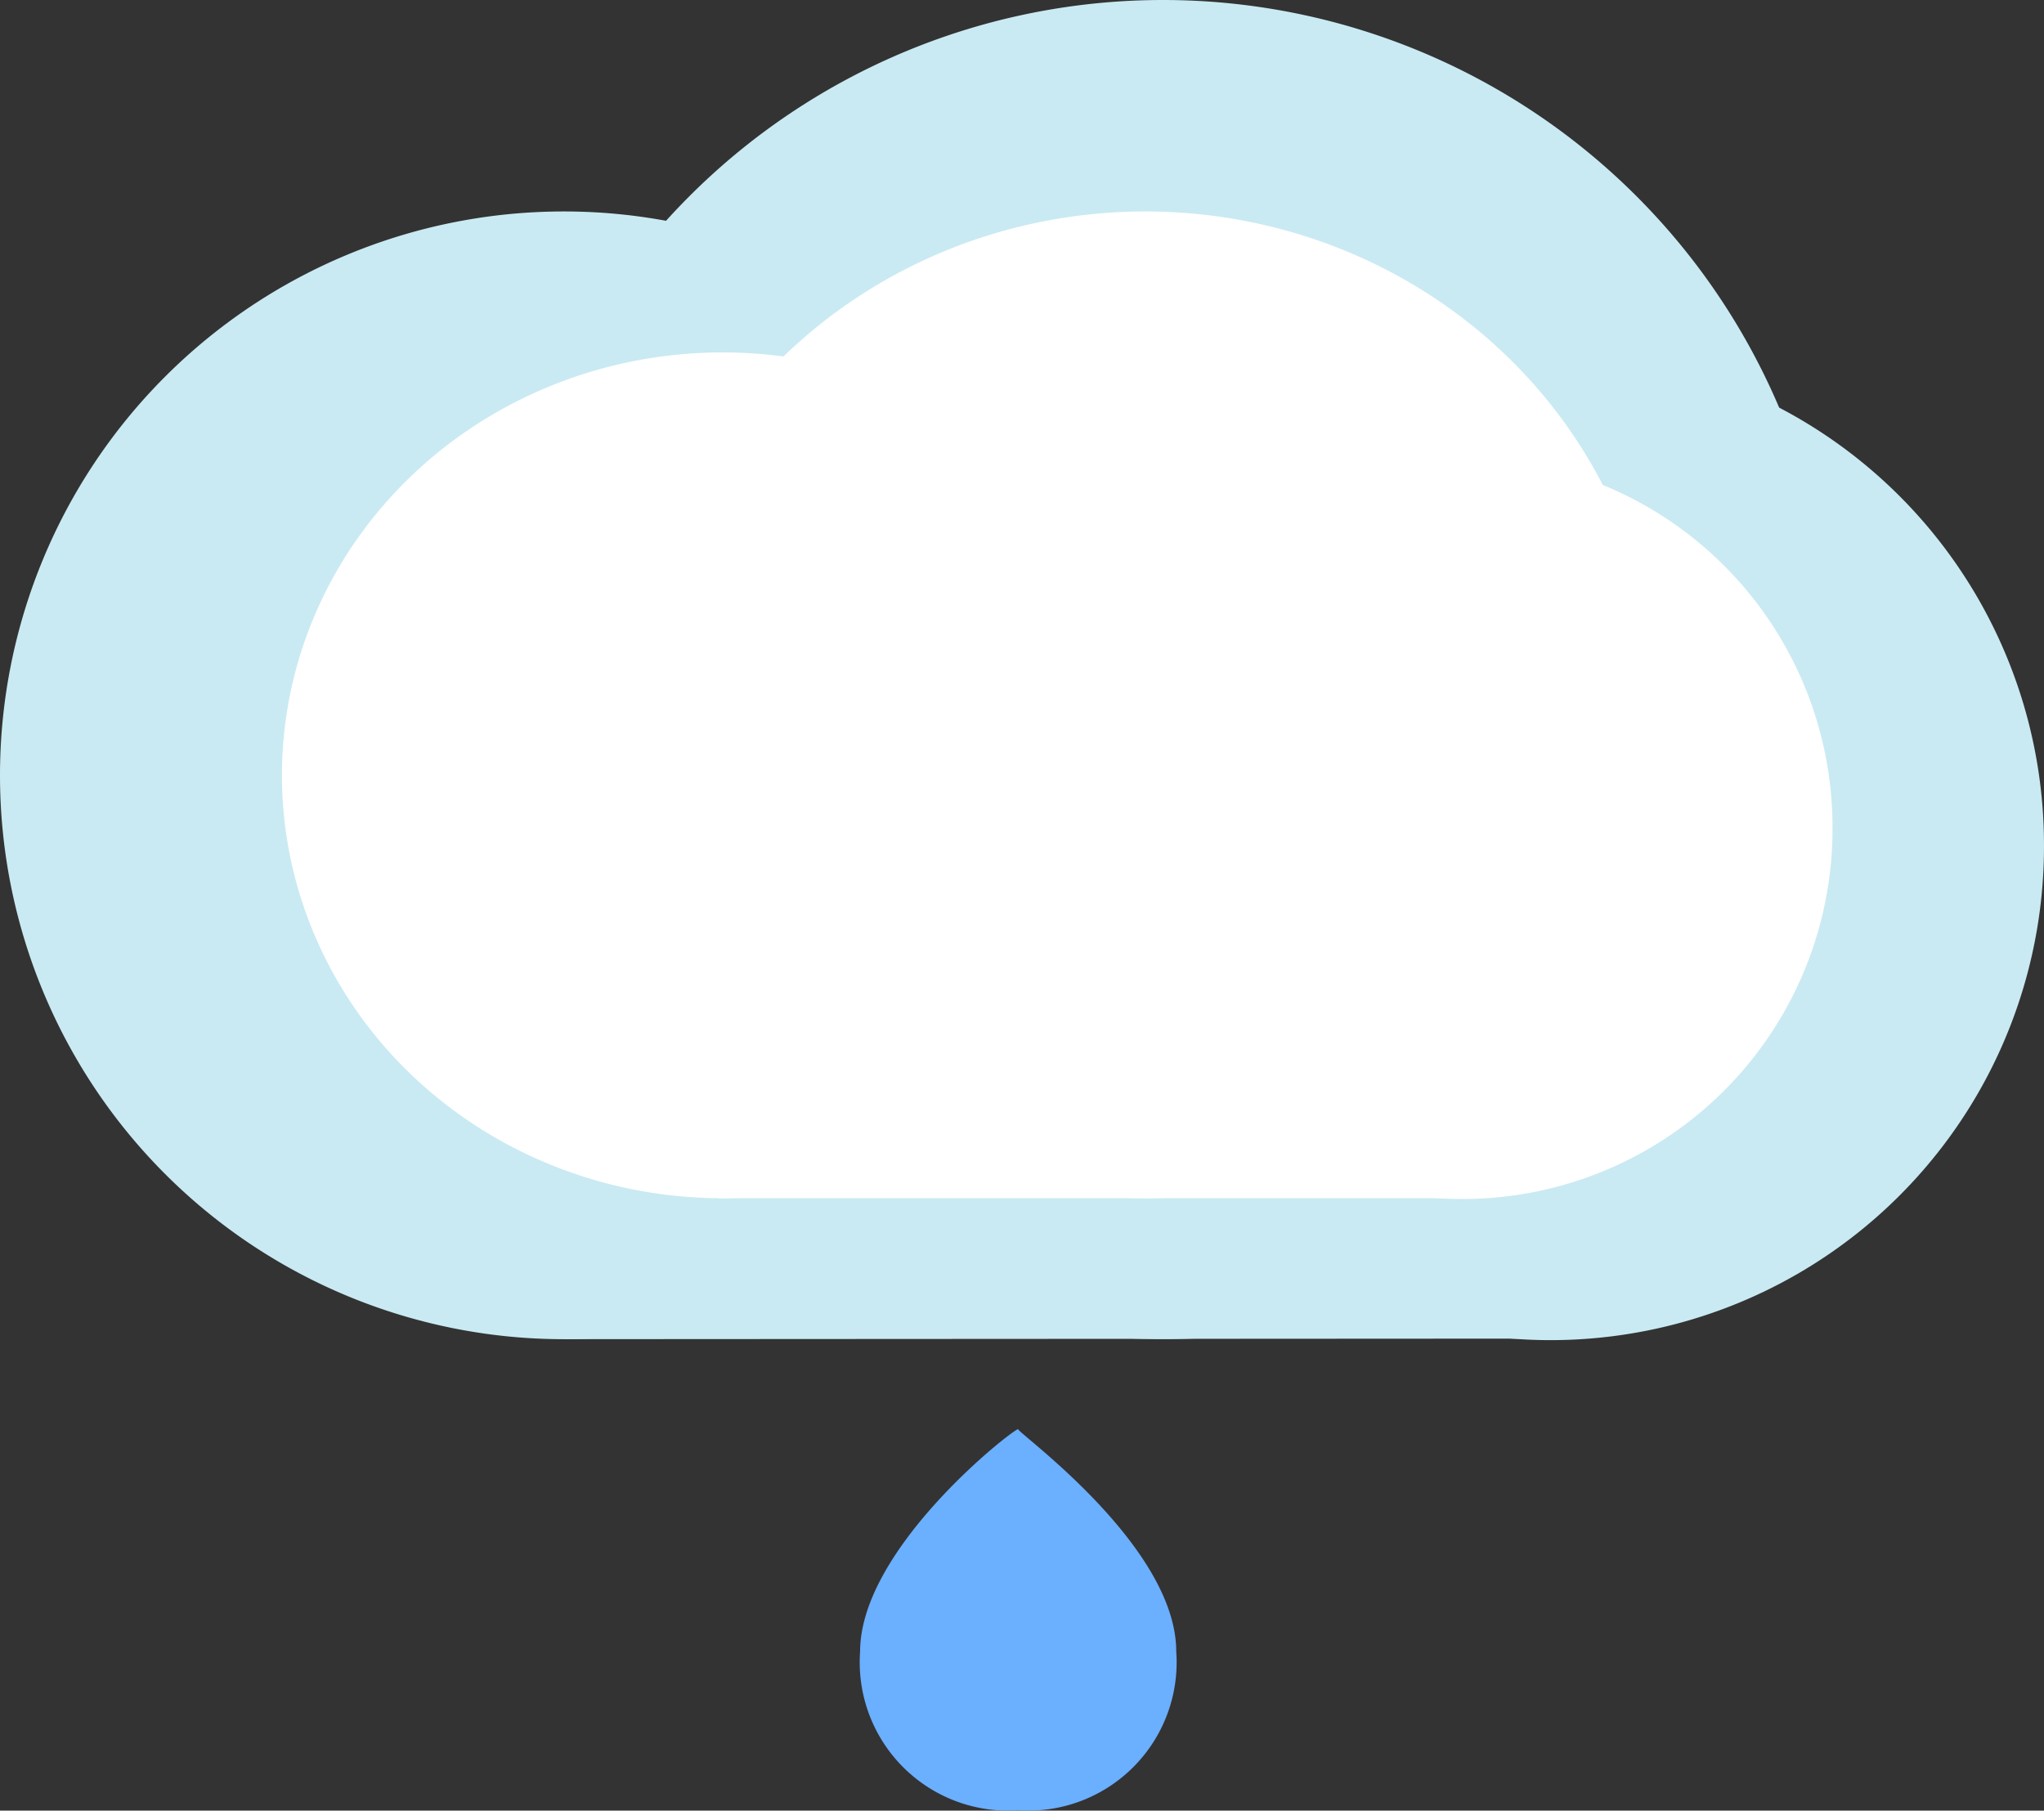 <?xml version="1.0" standalone="no"?><!DOCTYPE svg PUBLIC "-//W3C//DTD SVG 1.1//EN" "http://www.w3.org/Graphics/SVG/1.1/DTD/svg11.dtd"><svg t="1679892297890" class="icon" viewBox="0 0 1156 1024" version="1.1" xmlns="http://www.w3.org/2000/svg" p-id="2739" xmlns:xlink="http://www.w3.org/1999/xlink" width="225.781" height="200"><rect x="0" y="0" width="1156" height="1024" fill="#333333" stroke="none"/><path d="M657.72 378.683m-378.683 0a378.683 378.683 0 1 0 757.366 0 378.683 378.683 0 1 0-757.366 0Z" fill="#C9EAF2" p-id="2740"></path><path d="M575.837 808.326c0 2.273 89.397 66.2 89.397 125.695a83.867 83.867 0 0 1-89.397 89.782 83.867 83.867 0 0 1-89.397-89.724c0-59.514 89.397-127.968 89.397-125.752z" fill="#6BAFFF" p-id="2741"></path><path d="M318.899 438.486m-318.899 0a318.899 318.899 0 1 0 637.798 0 318.899 318.899 0 1 0-637.798 0Z" fill="#C9EAF2" p-id="2742"></path><path d="M876.953 478.349m-279.037 0a279.037 279.037 0 1 0 558.073 0 279.037 279.037 0 1 0-558.073 0Z" fill="#C9EAF2" p-id="2743"></path><path d="M318.938 757.366l544.991-0.308 11.348-205.728-612.829-62.443z" fill="#C9EAF2" p-id="2744"></path><path d="M358.761 398.624a288.997 279.037 0 1 0 577.995 0 288.997 279.037 0 1 0-577.995 0Z" fill="#FFFFFF" p-id="2745"></path><path d="M159.45 438.486a249.135 239.174 0 1 0 498.27 0 249.135 239.174 0 1 0-498.27 0Z" fill="#FFFFFF" p-id="2746"></path><path d="M827.13 468.369m-209.273 0a209.273 209.273 0 1 0 418.545 0 209.273 209.273 0 1 0-418.545 0Z" fill="#FFFFFF" p-id="2747"></path><path d="M406.446 677.641h432.09l-87.894-160.008-298.419-7.899z" fill="#FFFFFF" p-id="2748"></path></svg>